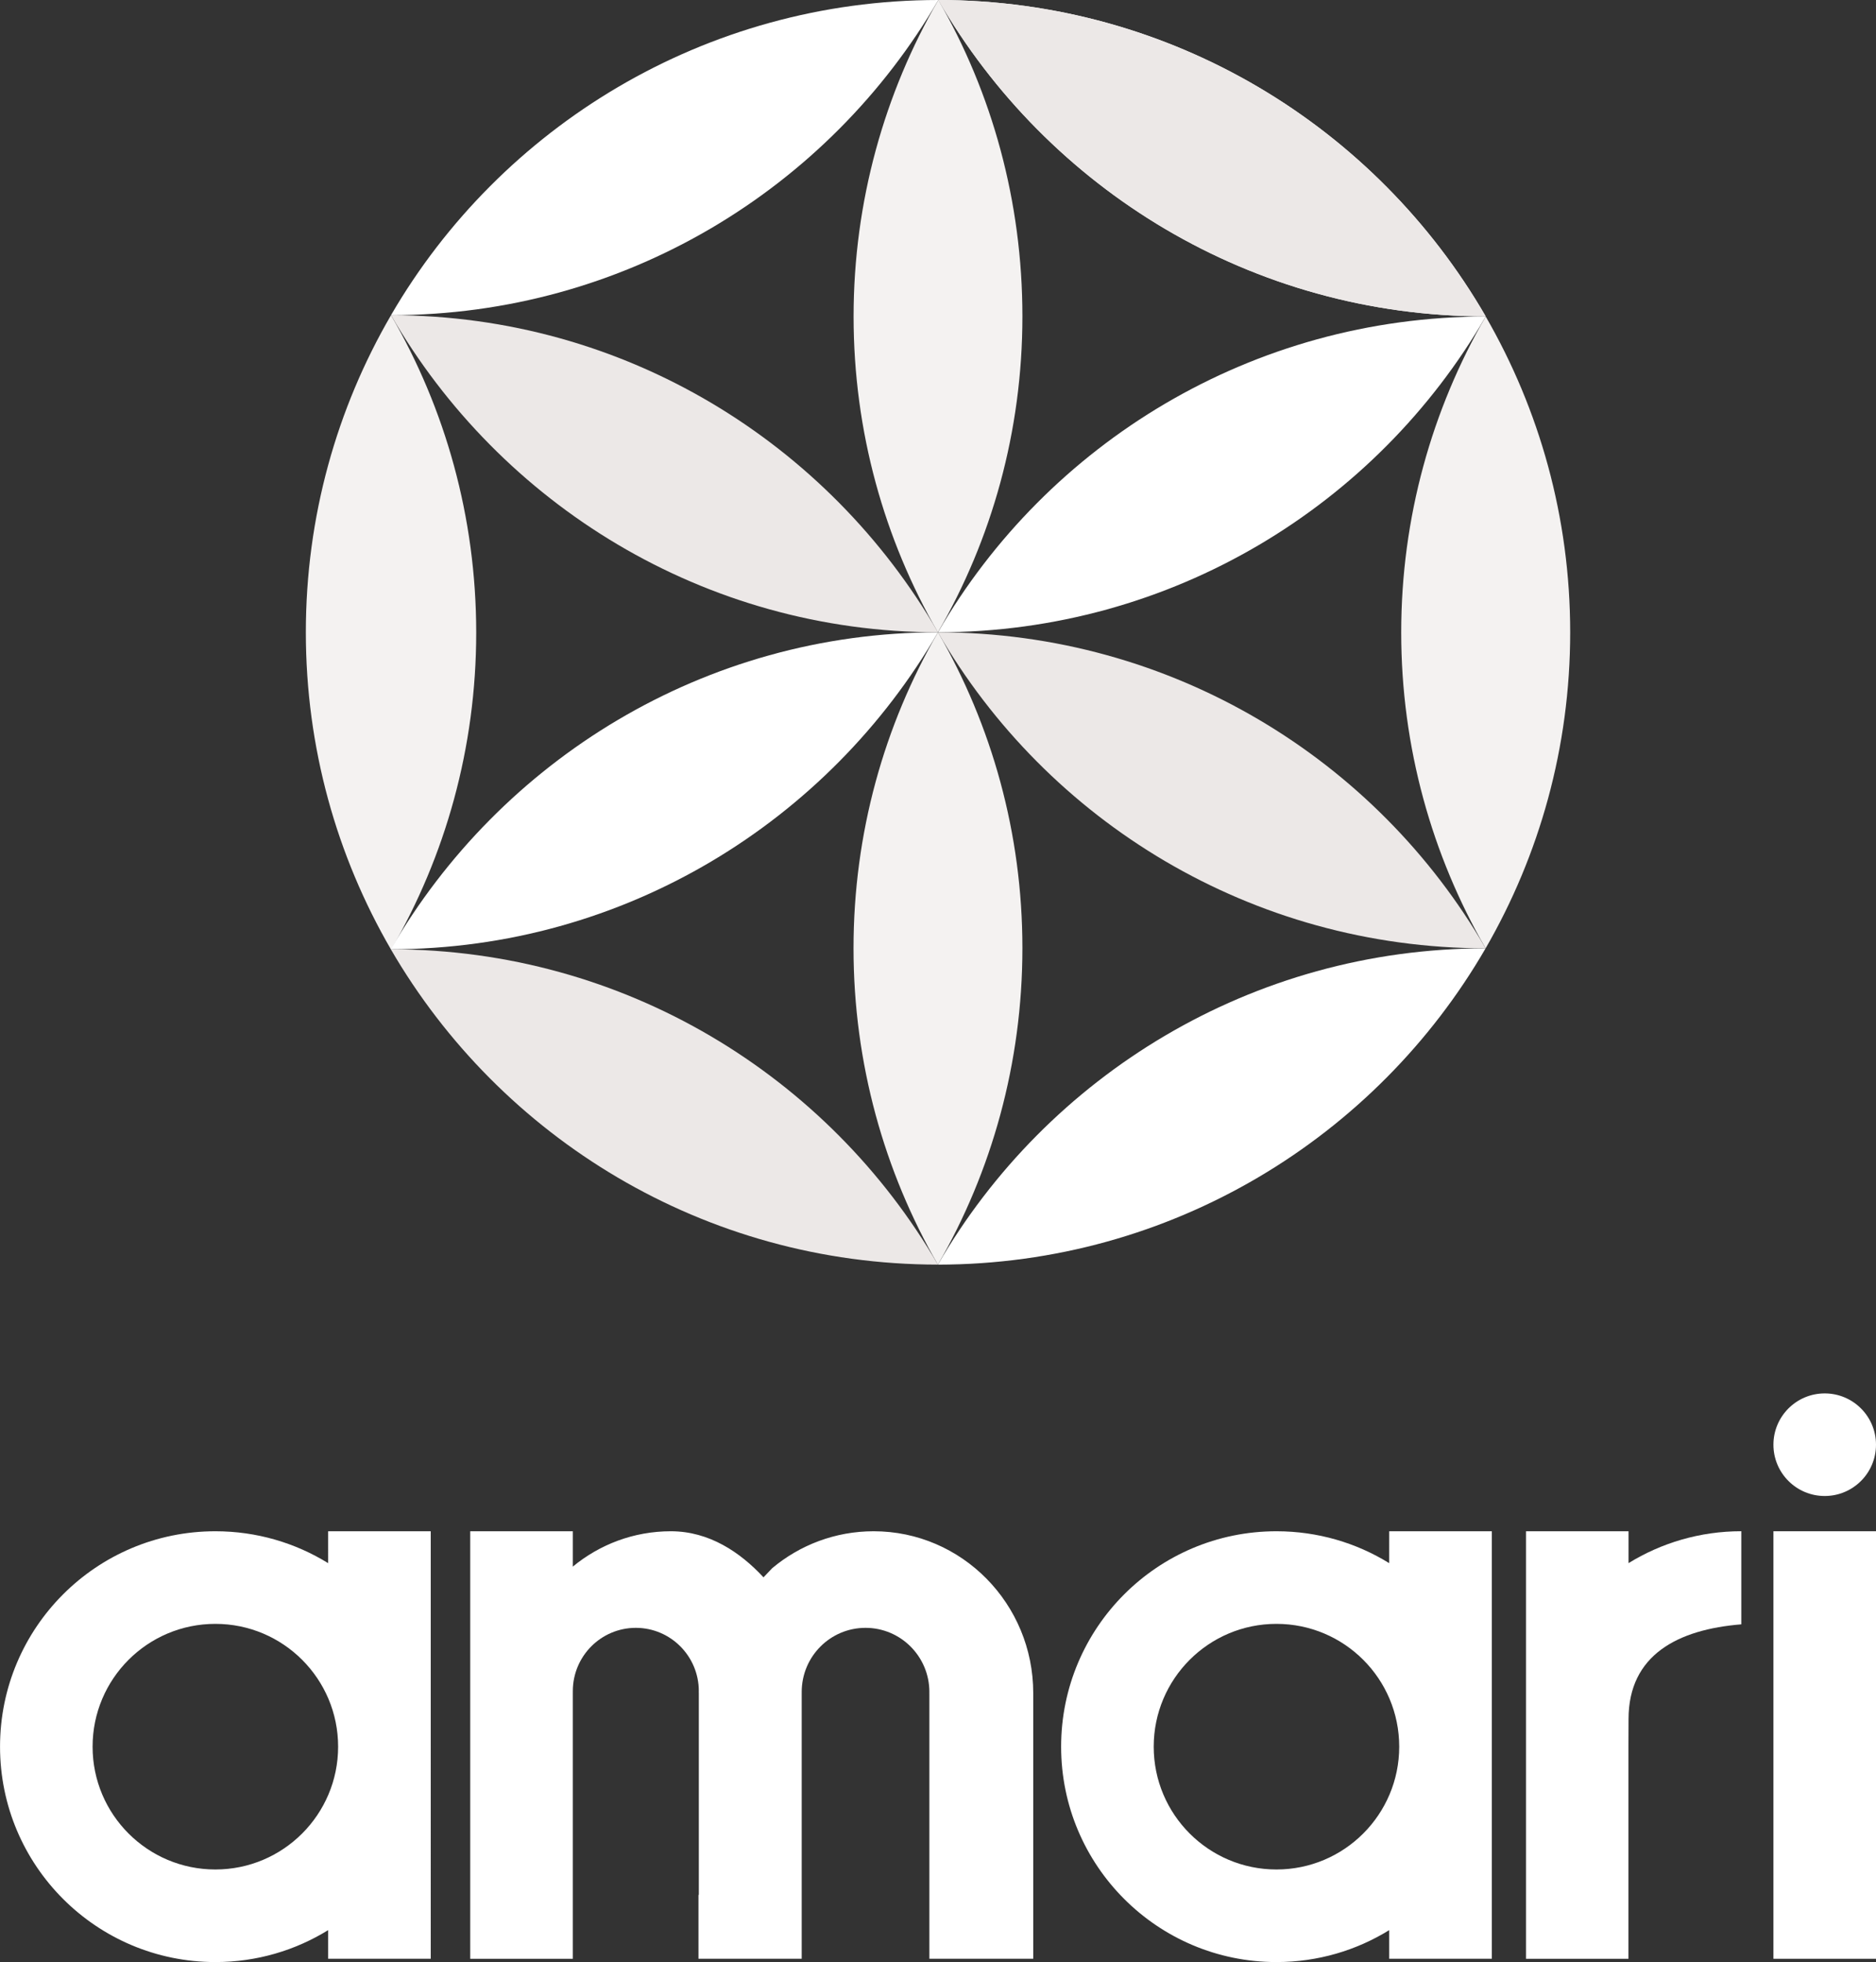 <?xml version="1.0" encoding="utf-8"?>
<!-- Generator: Adobe Illustrator 16.0.0, SVG Export Plug-In . SVG Version: 6.00 Build 0)  -->
<!DOCTYPE svg PUBLIC "-//W3C//DTD SVG 1.1//EN" "http://www.w3.org/Graphics/SVG/1.1/DTD/svg11.dtd">
<svg version="1.1" id="Layer_1" xmlns="http://www.w3.org/2000/svg" xmlns:xlink="http://www.w3.org/1999/xlink" x="0px" y="0px"
	 width="59.406px" height="62.117px" viewBox="0 0 59.406 62.117" enable-background="new 0 0 59.406 62.117" xml:space="preserve">
<rect x="0" y="0" width="59.406" height="62.117" fill="#333333" stroke="none"/>
<g>
	<g>
		<path fill="#FFFFFF" d="M29.714,0C22.32,0.003,15.845,4.015,12.382,9.978C19.773,9.977,26.249,5.964,29.714,0z"/>
		<path fill="#F4F2F1" d="M12.382,9.979c-1.716,2.95-2.697,6.379-2.697,10.039c0,3.659,0.981,7.086,2.692,10.035
			c0.005,0,0.008,0,0.014,0c1.71-2.949,2.689-6.374,2.689-10.029C15.079,16.363,14.096,12.931,12.382,9.979z"/>
		<path fill="#ECE8E7" d="M12.376,30.053c3.465,5.968,9.924,9.98,17.324,9.983C26.235,34.069,19.775,30.056,12.376,30.053z"/>
		<path fill="#FFFFFF" d="M47.044,30.023C39.639,30.026,33.16,34.057,29.7,40.037C37.105,40.031,43.584,36,47.044,30.023z"/>
		<path fill="#FFFFFF" d="M47.047,10.021c-7.402,0.003-13.884,4.018-17.344,9.997C37.108,20.014,43.587,16,47.047,10.021z"/>
		<path fill="#FFFFFF" d="M29.703,20.018c-7.404,0.003-13.864,4.055-17.327,10.035C19.781,30.049,26.243,25.997,29.703,20.018z"/>
		<path fill="#F4F2F1" d="M47.047,10.021c-1.7,2.941-2.676,6.358-2.676,10.002c0,3.642,0.976,7.057,2.673,10
			c1.702-2.946,2.678-6.361,2.678-10.005C49.722,16.376,48.746,12.962,47.047,10.021z"/>
		<path fill="#F4F2F1" d="M29.714,0c-1.702,2.943-2.684,6.376-2.684,10.02c0,3.642,0.973,7.056,2.67,9.999
			c1.703-2.942,2.676-6.359,2.676-10.003C32.376,6.373,31.414,2.942,29.714,0z"/>
		<path fill="#F4F2F1" d="M29.703,20.018c-1.702,2.942-2.675,6.358-2.675,10.005c0,3.639,0.975,7.07,2.672,10.014
			c1.703-2.944,2.676-6.378,2.676-10.021C32.376,26.374,31.403,22.96,29.703,20.018z"/>
		<path fill="#FFFFFF" d="M29.714,0c3.458,5.983,9.925,10.012,17.333,10.017C43.587,4.032,37.122,0.005,29.714,0z"/>
		<path fill="#ECE8E7" d="M29.714,0c3.458,5.983,9.925,10.012,17.333,10.017C43.587,4.032,37.122,0.005,29.714,0z"/>
		<path fill="#ECE8E7" d="M29.7,20.018c3.46,5.984,9.938,9.998,17.344,10.005C43.587,24.038,37.108,20.023,29.7,20.018z"/>
		<path fill="#ECE8E7" d="M12.382,9.979c3.457,5.982,9.914,10.034,17.321,10.039C26.246,14.034,19.787,9.982,12.382,9.979z"/>
	</g>
	<g>
		<path fill="#FFFFFF" d="M10.391,49.488c-1.038-0.641-2.262-1.01-3.57-1.01c-3.768,0-6.82,3.053-6.82,6.82
			c0,3.766,3.053,6.819,6.82,6.819c1.309,0,2.532-0.37,3.57-1.011v0.906h3.249V48.478h-3.249V49.488z M6.82,59.186
			c-2.147,0-3.888-1.741-3.888-3.888c0-2.147,1.74-3.888,3.888-3.888c2.146,0,3.887,1.741,3.887,3.888
			C10.707,57.444,8.966,59.186,6.82,59.186z"/>
		<path fill="#FFFFFF" d="M43.991,49.488c-1.037-0.641-2.261-1.01-3.57-1.01c-3.767,0-6.819,3.053-6.819,6.82
			c0,3.766,3.053,6.819,6.819,6.819c1.31,0,2.533-0.37,3.57-1.011v0.906h3.25V48.478h-3.25V49.488z M40.421,59.186
			c-2.146,0-3.887-1.741-3.887-3.888c0-2.147,1.74-3.888,3.887-3.888s3.887,1.741,3.887,3.888
			C44.308,57.444,42.567,59.186,40.421,59.186z"/>
		<rect x="56.158" y="48.478" fill="#FFFFFF" width="3.248" height="13.535"/>
		<path fill="#FFFFFF" d="M27.666,48.478c-1.221,0-2.34,0.438-3.213,1.169c-0.007,0.006-0.27,0.285-0.276,0.29
			c-0.735-0.793-1.719-1.459-2.933-1.459c-1.175,0-2.255,0.418-3.105,1.119v-1.119H14.89v13.535h3.249V59.99v-2.375v-4.042h0.001
			c0-0.011-0.001-0.021-0.001-0.032c0-1.108,0.893-2.005,1.995-2.005c1.101,0,1.995,0.897,1.995,2.005
			c0,0.01-0.003,0.021-0.003,0.032h0.003v6.417h-0.011v2.022h3.269v-1.91v-1.92v-4.582h0.001c0-0.011-0.001-0.022-0.001-0.033
			c0-1.123,0.904-2.031,2.021-2.031c1.116,0,2.022,0.909,2.022,2.031c0,0.011-0.002,0.022-0.002,0.033h0.002v4.813v1.689v1.91h3.289
			v-8.408C32.72,50.773,30.456,48.478,27.666,48.478z"/>
		<path fill="#FFFFFF" d="M51.57,48.478h-3.247v13.535h3.244v-6.715l0.003-0.873c0-2.04,1.573-2.838,3.571-3v-2.948
			c-1.309,0-2.532,0.37-3.571,1.01V48.478z"/>
		<circle fill="#FFFFFF" cx="57.782" cy="45.738" r="1.624"/>
	</g>
</g>
</svg>

